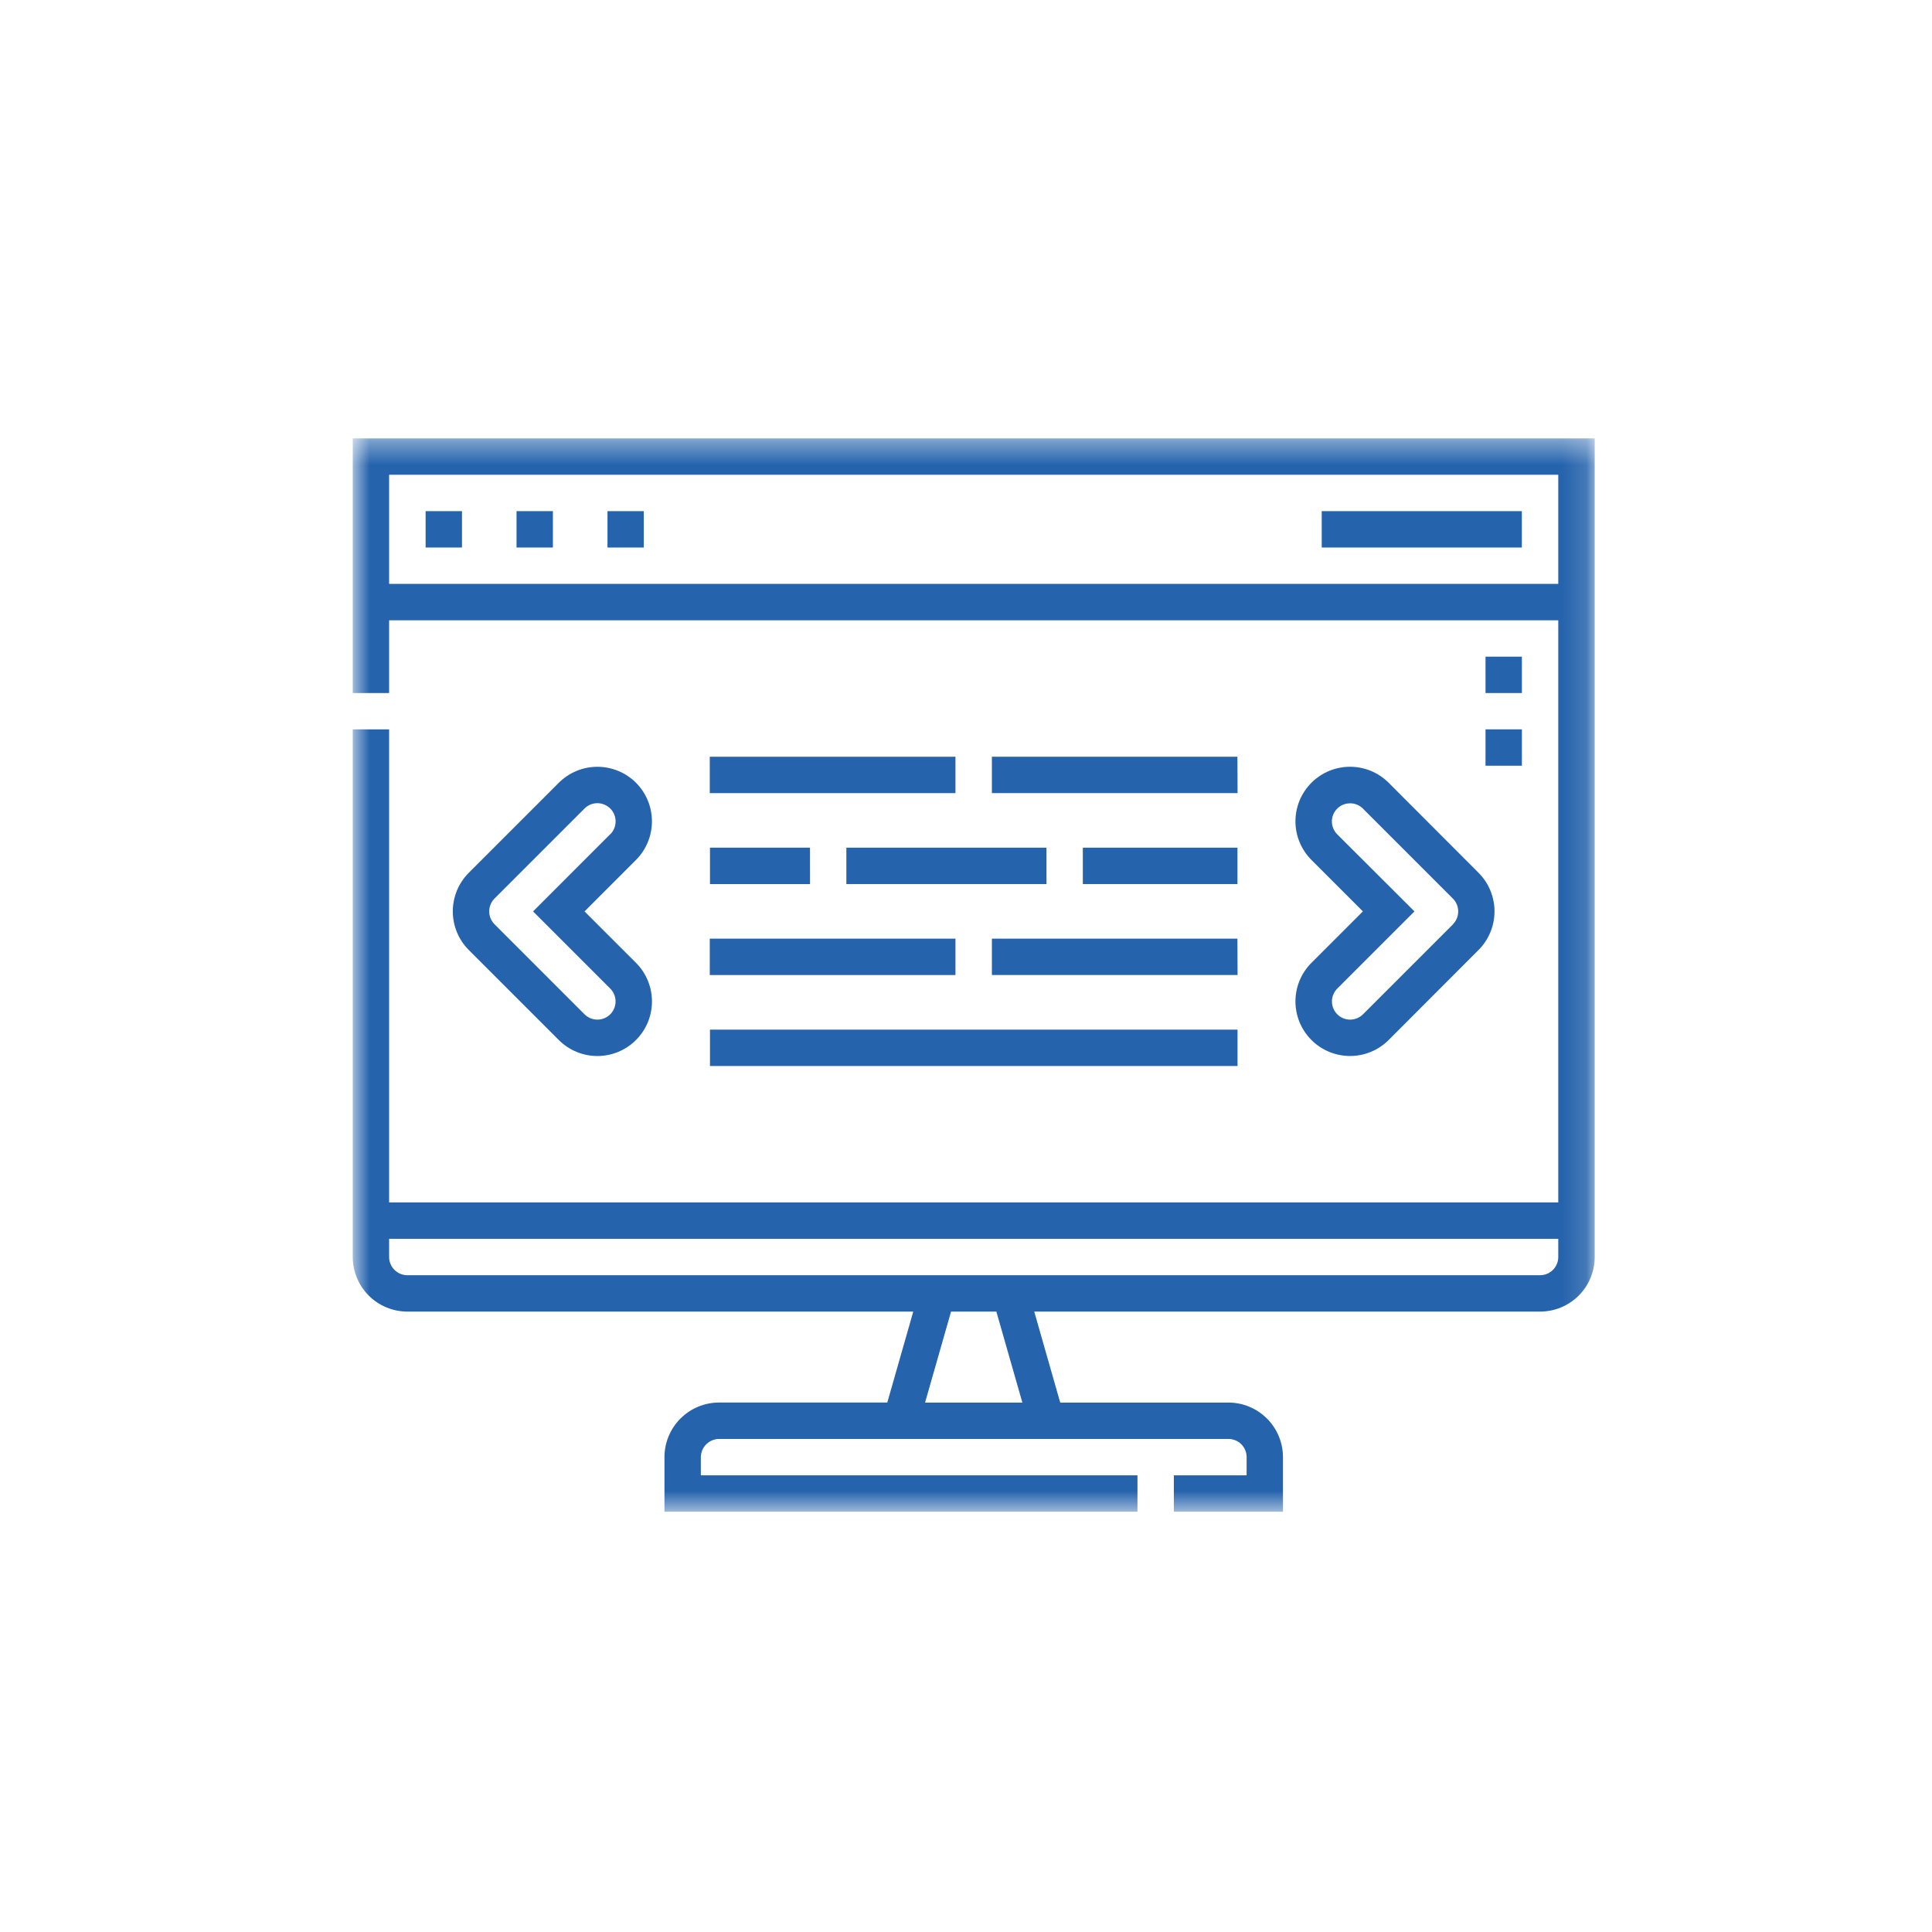<svg width="81" height="81" viewBox="0 0 81 81" fill="none" xmlns="http://www.w3.org/2000/svg">
<g clip-path="url(#clip0_1566_4075)">
<g clip-path="url(#clip1_1566_4075)">
<mask id="mask0_1566_4075" style="mask-type:luminance" maskUnits="userSpaceOnUse" x="14" y="18" width="53" height="46">
<path d="M66.857 18.379H14.789V63.379H66.857V18.379Z" fill="white"/>
</mask>
<g mask="url(#mask0_1566_4075)">
<path d="M23.181 21.43H21.656V22.955H23.181V21.43Z" fill="#2563AC"/>
<path d="M19.369 21.43H17.844V22.955H19.369V21.43Z" fill="#2563AC"/>
<path d="M26.991 21.43H25.469V22.955H26.991V21.43Z" fill="#2563AC"/>
<path d="M63.804 21.43H55.414V22.955H63.804V21.43Z" fill="#2563AC"/>
<path d="M63.806 30.578H62.281V32.103H63.806V30.578Z" fill="#2563AC"/>
<path d="M63.806 27.531H62.281V29.056H63.806V27.531Z" fill="#2563AC"/>
<path d="M43.874 35.539H35.484V37.065H43.874V35.539Z" fill="#2563AC"/>
<path d="M51.879 31.727H41.586V33.252H51.886L51.879 31.727Z" fill="#2563AC"/>
<path d="M33.96 35.539H29.766V37.065H33.961L33.96 35.539Z" fill="#2563AC"/>
<path d="M40.058 31.727H29.758V33.252H40.058V31.727Z" fill="#2563AC"/>
<path d="M51.884 43.168H29.766V44.693H51.884V43.168Z" fill="#2563AC"/>
<path d="M40.058 39.353H29.758V40.879H40.058V39.353Z" fill="#2563AC"/>
<path d="M51.879 39.353H41.586V40.879H51.886L51.879 39.353Z" fill="#2563AC"/>
<path d="M51.881 35.539H45.398V37.065H51.881V35.539Z" fill="#2563AC"/>
<path d="M58.219 32.817C57.79 32.388 57.208 32.147 56.601 32.147C55.994 32.147 55.412 32.388 54.983 32.817C54.554 33.246 54.312 33.828 54.312 34.435C54.312 35.041 54.554 35.624 54.983 36.053L57.14 38.21L54.983 40.367C54.554 40.796 54.312 41.378 54.312 41.985C54.312 42.592 54.554 43.174 54.983 43.603C55.412 44.032 55.994 44.273 56.601 44.273C57.208 44.273 57.79 44.032 58.219 43.603L61.989 39.828C62.417 39.398 62.658 38.816 62.658 38.21C62.658 37.603 62.417 37.021 61.989 36.592L58.219 32.817ZM60.919 38.75L57.144 42.525C57.001 42.668 56.807 42.748 56.605 42.748C56.403 42.748 56.209 42.668 56.066 42.525C55.923 42.382 55.842 42.188 55.842 41.986C55.842 41.783 55.923 41.59 56.066 41.447L59.302 38.211L56.063 34.979C55.956 34.872 55.883 34.736 55.854 34.589C55.824 34.441 55.839 34.288 55.897 34.148C55.955 34.009 56.053 33.89 56.178 33.806C56.303 33.723 56.451 33.678 56.602 33.679C56.702 33.678 56.801 33.697 56.894 33.736C56.986 33.774 57.07 33.83 57.141 33.901L60.916 37.676C61.057 37.819 61.136 38.012 61.136 38.213C61.136 38.414 61.057 38.606 60.916 38.75H60.919Z" fill="#2563AC"/>
<path d="M26.664 32.818C26.234 32.389 25.652 32.148 25.046 32.148C24.439 32.148 23.857 32.389 23.428 32.818L19.653 36.593C19.225 37.022 18.984 37.604 18.984 38.211C18.984 38.817 19.225 39.399 19.653 39.828L23.428 43.603C23.857 44.033 24.439 44.274 25.046 44.274C25.652 44.274 26.235 44.033 26.664 43.603C27.093 43.174 27.334 42.592 27.334 41.986C27.334 41.379 27.093 40.797 26.664 40.367L24.507 38.211L26.664 36.053C27.092 35.624 27.333 35.042 27.333 34.435C27.333 33.829 27.092 33.247 26.664 32.818ZM25.585 34.974L22.349 38.211L25.585 41.447C25.727 41.589 25.808 41.783 25.808 41.986C25.808 42.188 25.727 42.382 25.585 42.525C25.442 42.667 25.248 42.748 25.046 42.748C24.843 42.748 24.649 42.667 24.507 42.525L20.732 38.749C20.59 38.606 20.51 38.412 20.51 38.211C20.51 38.009 20.59 37.815 20.732 37.672L24.507 33.897C24.578 33.826 24.662 33.77 24.755 33.731C24.848 33.693 24.947 33.674 25.047 33.674C25.148 33.674 25.247 33.694 25.34 33.733C25.432 33.771 25.516 33.828 25.587 33.899C25.658 33.97 25.714 34.054 25.752 34.147C25.79 34.24 25.81 34.339 25.81 34.44C25.809 34.54 25.789 34.639 25.751 34.732C25.712 34.825 25.656 34.909 25.585 34.98V34.974Z" fill="#2563AC"/>
<path d="M14.789 18.379V29.057H16.314V26.006H65.331V50.413H16.314V30.579H14.789V52.701C14.79 53.308 15.031 53.889 15.46 54.318C15.889 54.747 16.47 54.988 17.077 54.989H38.289L37.2 58.802H30.146C29.539 58.802 28.958 59.044 28.529 59.473C28.1 59.902 27.859 60.483 27.858 61.09V63.379H47.689V61.854H29.383V61.091C29.385 60.889 29.466 60.697 29.609 60.554C29.752 60.411 29.944 60.33 30.146 60.328H51.502C51.704 60.328 51.898 60.408 52.042 60.551C52.185 60.694 52.265 60.889 52.265 61.091V61.854H49.214V63.379H53.789V61.091C53.788 60.484 53.547 59.903 53.118 59.474C52.689 59.045 52.108 58.803 51.501 58.803H44.45L43.361 54.989H64.571C65.178 54.988 65.759 54.747 66.188 54.318C66.617 53.889 66.859 53.308 66.859 52.701V18.379H14.789ZM16.314 24.479V19.904H65.331V24.479H16.314ZM42.863 58.803H38.784L39.873 54.99H41.773L42.863 58.803ZM64.569 53.464H17.077C16.875 53.464 16.681 53.383 16.538 53.24C16.395 53.097 16.314 52.903 16.314 52.701V51.938H65.331V52.701C65.331 52.903 65.251 53.097 65.108 53.24C64.965 53.383 64.771 53.464 64.569 53.464Z" fill="#2563AC"/>
</g>
</g>
</g>
<defs>
<clipPath id="clip0_1566_4075">
<rect width="80" height="80" fill="white" transform="translate(0.789 0.379)"/>
</clipPath>
<clipPath id="clip1_1566_4075">
<rect width="80" height="80" fill="white" transform="translate(0.789 0.379)"/>
</clipPath>
</defs>
</svg>
